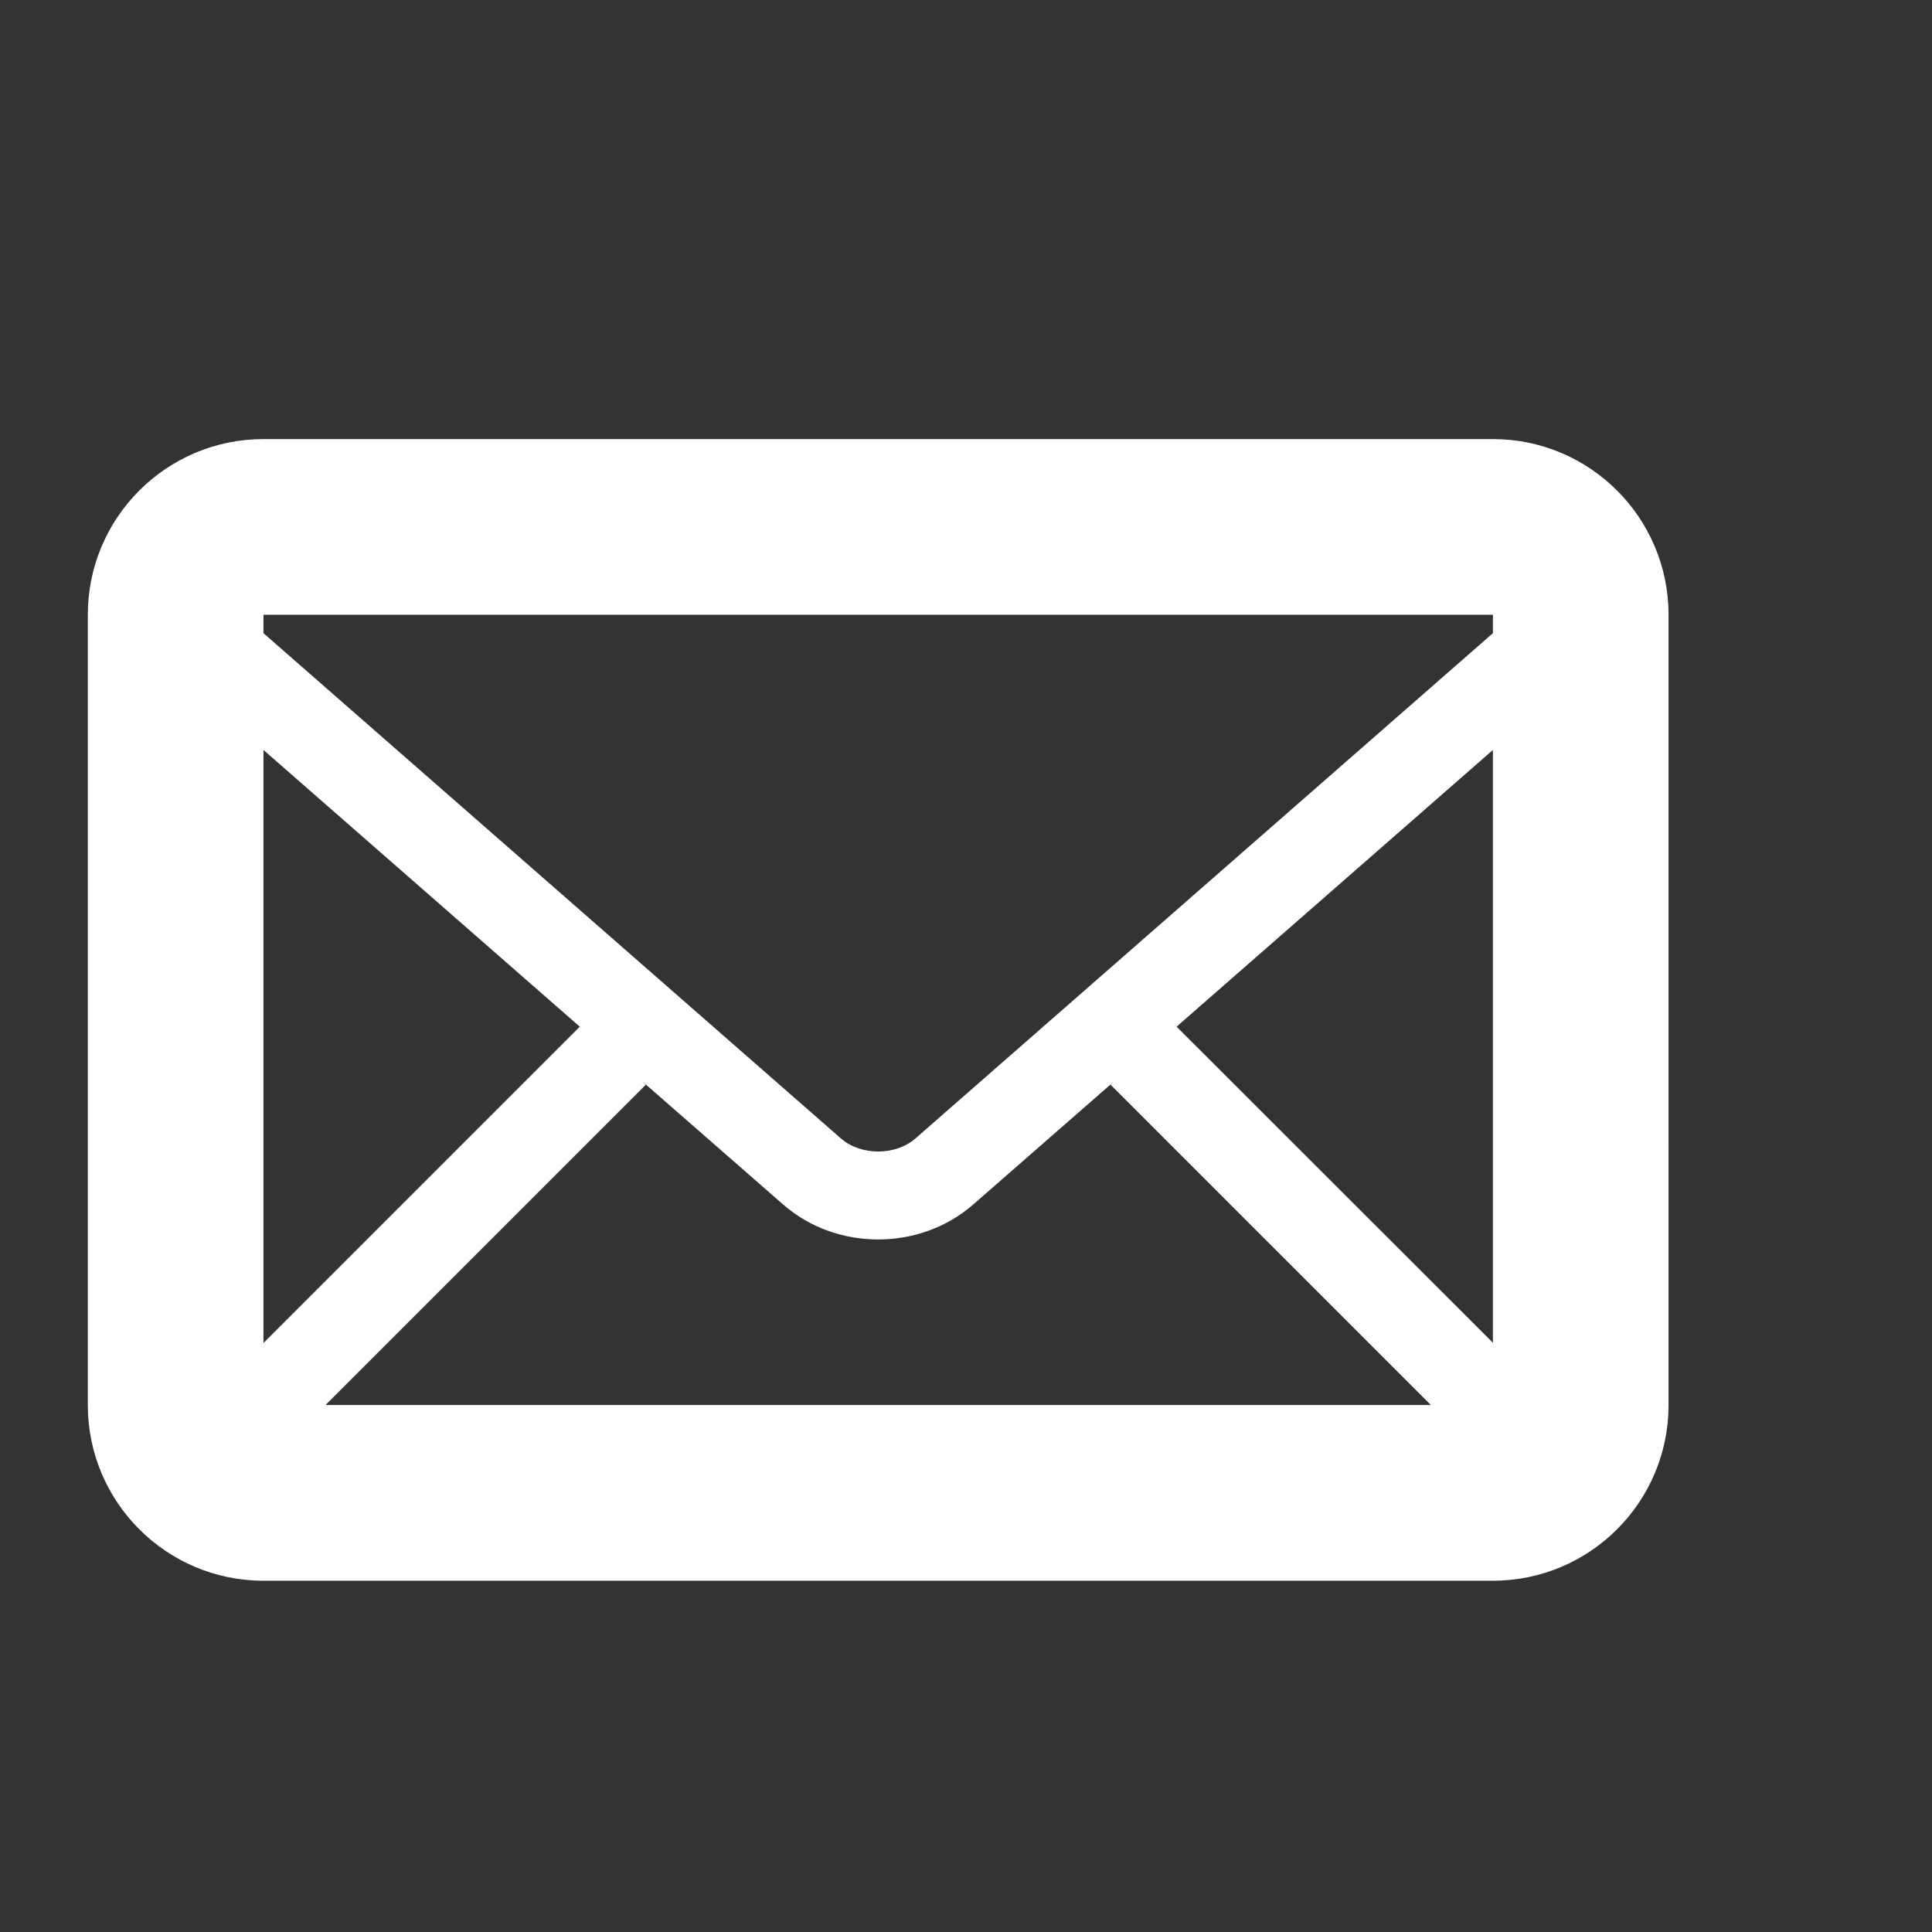 <?xml version="1.0" ?><svg baseProfile="tiny" height="512px" id="Layer_1" version="1.2" viewBox="2 2 22 22" width="512px" xml:space="preserve" xmlns="http://www.w3.org/2000/svg" xmlns:xlink="http://www.w3.org/1999/xlink"><rect x="2" y="2" width="22" height="22" fill="#333333" stroke="none"/><path fill="white" d="M19,7H5C3.896,7,3,7.896,3,9v9c0,1.104,0.896,2,2,2h14c1.104,0,2-0.896,2-2V9C21,7.896,20.104,7,19,7z M9.316,14.316  l1.602,1.4c0.305,0.266,0.691,0.398,1.082,0.398s0.777-0.133,1.082-0.398l1.602-1.4l-0.037,0.037l3.646,3.646H5.707l3.646-3.646  L9.316,14.316z M5,17.293V10.54l3.602,3.151L5,17.293z M15.398,13.691L19,10.54v6.75L15.398,13.691z M19,9v0.21l-6.576,5.754  c-0.227,0.198-0.621,0.198-0.848,0L5,9.21V9H19z"/></svg>

